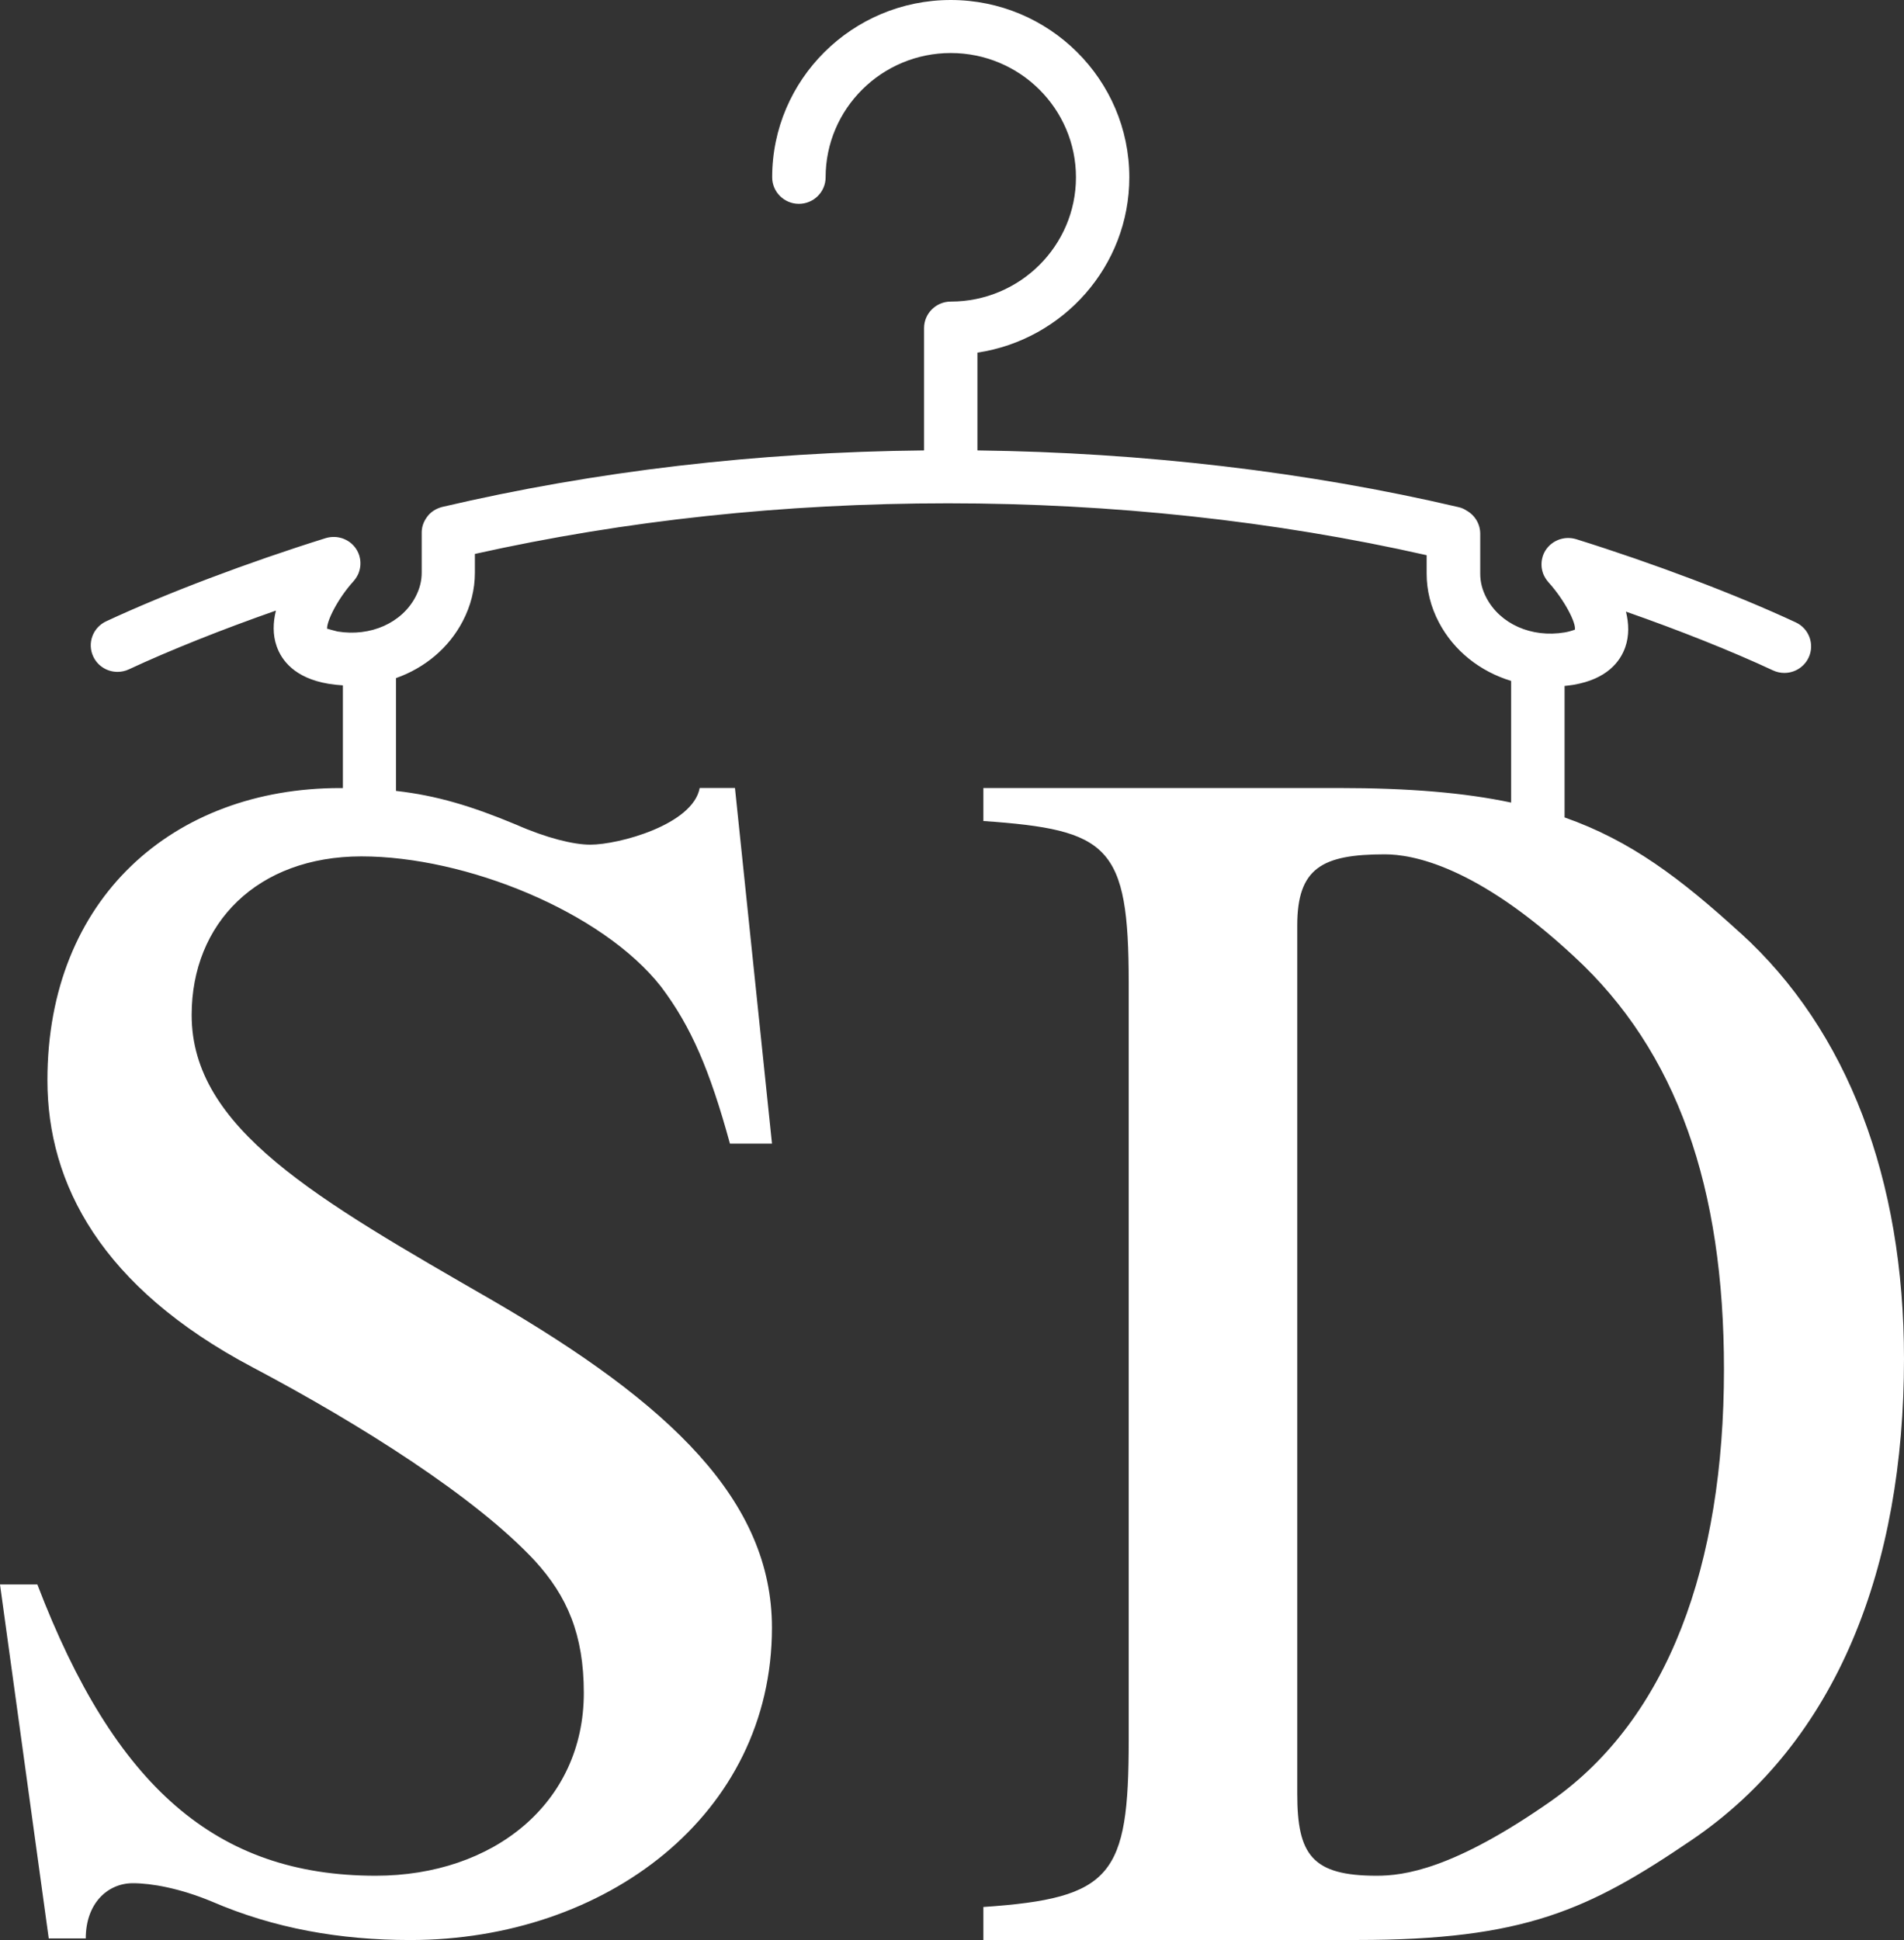 <svg width="372" height="379" viewBox="0 0 372 379" fill="none" xmlns="http://www.w3.org/2000/svg">
<rect x="0" y="0" width="372" height="379" fill="#333333" stroke="none"/>
<path d="M340.06 182.297C328.31 171.571 318.581 164.218 305.686 159.692V134.005C306.245 133.945 306.813 133.885 307.381 133.791C314.039 132.673 316.576 129.18 317.54 126.439C318.331 124.176 318.245 121.793 317.677 119.487C328.215 123.176 338.4 127.233 346.417 130.973C347.131 131.306 347.888 131.46 348.628 131.46C350.589 131.46 352.465 130.358 353.359 128.48C354.581 125.892 353.462 122.801 350.856 121.588C339.191 116.148 323.148 110.077 307.94 105.329C307.888 105.311 307.828 105.303 307.776 105.286C307.699 105.26 307.613 105.243 307.535 105.226C307.441 105.209 307.346 105.183 307.252 105.175C307.183 105.166 307.114 105.149 307.045 105.141C306.942 105.124 306.839 105.115 306.735 105.115C306.675 105.115 306.606 105.115 306.546 105.107C306.443 105.107 306.331 105.107 306.228 105.107C306.168 105.107 306.099 105.107 306.039 105.115C305.935 105.115 305.841 105.132 305.738 105.141C305.669 105.149 305.591 105.158 305.523 105.175C305.437 105.192 305.351 105.209 305.264 105.226C305.178 105.243 305.092 105.269 305.015 105.286C304.946 105.303 304.869 105.329 304.8 105.346C304.705 105.371 304.611 105.405 304.525 105.44C304.464 105.465 304.404 105.491 304.344 105.516C304.249 105.559 304.155 105.602 304.06 105.645C304 105.67 303.94 105.704 303.88 105.738C303.794 105.79 303.708 105.832 303.621 105.884C303.553 105.926 303.492 105.969 303.424 106.012C303.355 106.063 303.277 106.114 303.209 106.165C303.131 106.225 303.062 106.285 302.985 106.345C302.951 106.379 302.907 106.405 302.873 106.439C302.856 106.456 302.839 106.473 302.821 106.49C302.744 106.558 302.667 106.635 302.598 106.712C302.555 106.763 302.503 106.806 302.46 106.857C302.391 106.934 302.331 107.019 302.262 107.096C302.219 107.147 302.176 107.207 302.133 107.259C302.082 107.335 302.03 107.412 301.978 107.489C301.935 107.557 301.892 107.626 301.849 107.694C301.806 107.762 301.772 107.839 301.738 107.908C301.695 107.993 301.652 108.07 301.617 108.155C301.591 108.223 301.557 108.292 301.531 108.36C301.497 108.454 301.454 108.548 301.428 108.642C301.428 108.668 301.411 108.693 301.402 108.719C301.385 108.77 301.376 108.813 301.368 108.864C301.342 108.949 301.316 109.043 301.299 109.137C301.282 109.223 301.265 109.308 301.247 109.393C301.23 109.47 301.221 109.547 301.213 109.615C301.196 109.718 301.187 109.812 301.187 109.914C301.187 109.983 301.187 110.042 301.178 110.111C301.178 110.213 301.178 110.316 301.178 110.418C301.178 110.478 301.178 110.546 301.187 110.606C301.187 110.709 301.204 110.811 301.213 110.905C301.213 110.973 301.23 111.042 301.247 111.11C301.265 111.204 301.282 111.289 301.299 111.383C301.316 111.46 301.333 111.537 301.359 111.614C301.376 111.691 301.402 111.767 301.428 111.844C301.454 111.93 301.488 112.015 301.514 112.101C301.54 112.169 301.566 112.237 301.6 112.305C301.634 112.391 301.677 112.476 301.72 112.553C301.755 112.621 301.789 112.69 301.832 112.758C301.875 112.835 301.918 112.912 301.961 112.98C302.013 113.057 302.064 113.134 302.116 113.211C302.159 113.27 302.202 113.33 302.245 113.39C302.314 113.475 302.383 113.561 302.452 113.646C302.477 113.672 302.503 113.706 302.529 113.74C305.677 117.216 308 121.759 307.69 123.04C307.673 122.963 307.062 123.322 305.669 123.552C299.226 124.628 293.092 121.904 290.409 116.78C289.591 115.226 289.204 113.689 289.204 112.066V104.27C289.204 102.297 288.095 100.58 286.452 99.701C286.047 99.428 285.574 99.214 285.024 99.086C255.406 92.143 223.277 88.394 190.968 87.993V68.89C207.742 66.379 220.645 51.973 220.645 34.637C220.645 15.534 204.989 0 185.755 0C166.52 0 150.865 15.542 150.865 34.637C150.865 37.498 153.204 39.821 156.086 39.821C158.968 39.821 161.308 37.498 161.308 34.637C161.308 21.247 172.275 10.359 185.763 10.359C199.252 10.359 210.219 21.247 210.219 34.637C210.219 48.027 199.252 58.915 185.763 58.915C182.882 58.915 180.542 61.238 180.542 64.099V87.993C147.974 88.317 116.327 92.024 86.4 99.035C86.305 99.06 86.219 99.086 86.125 99.112C86.09 99.12 86.056 99.129 86.022 99.146C85.884 99.189 85.755 99.24 85.634 99.291C85.609 99.299 85.583 99.317 85.548 99.325C85.411 99.385 85.282 99.445 85.153 99.513C85.135 99.522 85.118 99.53 85.101 99.539C84.963 99.615 84.834 99.692 84.705 99.778C84.697 99.778 84.688 99.795 84.671 99.795C84.542 99.88 84.421 99.974 84.301 100.068C84.293 100.068 84.284 100.085 84.275 100.094C84.155 100.188 84.043 100.29 83.94 100.393C83.923 100.41 83.914 100.418 83.897 100.435C83.793 100.538 83.699 100.64 83.613 100.751C83.596 100.777 83.579 100.794 83.561 100.82C83.475 100.922 83.398 101.025 83.329 101.136C83.303 101.17 83.286 101.204 83.26 101.238C83.191 101.34 83.131 101.443 83.071 101.545C83.045 101.588 83.019 101.631 83.002 101.674C82.951 101.776 82.899 101.879 82.847 101.981C82.822 102.032 82.804 102.075 82.778 102.126C82.736 102.229 82.692 102.34 82.658 102.451C82.641 102.502 82.624 102.545 82.606 102.596C82.572 102.715 82.538 102.835 82.512 102.955C82.503 102.997 82.495 103.04 82.486 103.083C82.46 103.211 82.443 103.347 82.426 103.475C82.426 103.51 82.417 103.552 82.409 103.586C82.391 103.723 82.391 103.86 82.391 104.005C82.391 104.03 82.391 104.056 82.391 104.082V104.201C82.391 104.201 82.391 104.227 82.391 104.235V111.878C82.391 113.501 81.996 115.038 81.187 116.592C78.503 121.716 72.37 124.432 65.927 123.364C63.905 122.852 63.931 122.775 63.905 122.852C63.811 121.383 65.918 117.028 69.067 113.552C69.093 113.527 69.118 113.492 69.144 113.458C69.213 113.373 69.29 113.296 69.35 113.202C69.394 113.142 69.436 113.083 69.48 113.023C69.531 112.946 69.583 112.869 69.634 112.792C69.677 112.715 69.72 112.647 69.763 112.57C69.798 112.502 69.841 112.434 69.875 112.365C69.918 112.28 69.953 112.203 69.996 112.118C70.03 112.049 70.056 111.981 70.082 111.904C70.116 111.819 70.142 111.733 70.168 111.648C70.194 111.571 70.219 111.494 70.237 111.417C70.254 111.34 70.28 111.264 70.297 111.178C70.314 111.093 70.331 110.999 70.348 110.905C70.357 110.837 70.374 110.768 70.383 110.7C70.391 110.598 70.409 110.504 70.409 110.401C70.409 110.341 70.409 110.273 70.417 110.213C70.417 110.111 70.417 110.008 70.417 109.906C70.417 109.837 70.417 109.778 70.409 109.709C70.409 109.615 70.391 109.513 70.383 109.419C70.374 109.342 70.357 109.265 70.348 109.188C70.331 109.103 70.314 109.018 70.297 108.932C70.28 108.838 70.254 108.753 70.228 108.659C70.211 108.608 70.202 108.565 70.194 108.514C70.194 108.488 70.176 108.463 70.168 108.446C70.133 108.352 70.099 108.258 70.064 108.164C70.039 108.095 70.013 108.027 69.978 107.959C69.944 107.873 69.901 107.788 69.858 107.711C69.824 107.643 69.781 107.566 69.746 107.498C69.703 107.429 69.66 107.361 69.617 107.293C69.566 107.216 69.514 107.139 69.462 107.062C69.419 107.002 69.376 106.951 69.333 106.891C69.273 106.814 69.204 106.729 69.135 106.652C69.093 106.601 69.041 106.558 68.998 106.507C68.92 106.43 68.852 106.353 68.774 106.285C68.757 106.268 68.74 106.251 68.723 106.234C68.688 106.2 68.645 106.174 68.611 106.14C68.542 106.08 68.465 106.02 68.387 105.96C68.318 105.909 68.249 105.858 68.172 105.807C68.112 105.764 68.043 105.721 67.974 105.679C67.888 105.627 67.802 105.576 67.716 105.533C67.656 105.499 67.596 105.474 67.535 105.44C67.441 105.397 67.346 105.354 67.252 105.311C67.191 105.286 67.131 105.26 67.071 105.235C66.976 105.2 66.89 105.166 66.796 105.141C66.727 105.115 66.65 105.098 66.581 105.081C66.495 105.055 66.409 105.038 66.331 105.021C66.245 105.004 66.159 104.987 66.073 104.97C66.004 104.961 65.927 104.944 65.858 104.936C65.755 104.927 65.66 104.919 65.557 104.91C65.488 104.91 65.428 104.91 65.368 104.902C65.264 104.902 65.161 104.902 65.049 104.902C64.989 104.902 64.92 104.902 64.86 104.91C64.757 104.91 64.654 104.927 64.55 104.936C64.482 104.944 64.413 104.953 64.335 104.97C64.241 104.987 64.146 105.004 64.052 105.021C63.974 105.038 63.888 105.064 63.811 105.081C63.759 105.098 63.699 105.107 63.647 105.124C48.439 109.872 32.396 115.943 20.731 121.383C18.125 122.604 16.998 125.687 18.228 128.275C19.114 130.153 20.998 131.255 22.959 131.255C23.699 131.255 24.456 131.101 25.17 130.768C33.187 127.028 43.372 122.972 53.91 119.282C53.342 121.588 53.256 123.971 54.047 126.234C55.002 128.975 57.54 132.476 64.206 133.586C65.144 133.74 66.073 133.834 66.993 133.894V153.954C66.804 153.954 66.624 153.954 66.434 153.954C33.901 153.954 9.265 175.465 9.265 211.024C9.265 231.263 19.776 251.468 49.35 267.113C70.374 278.215 93.041 292.553 104.542 304.961C110.787 311.81 114.065 319.299 114.065 330.725C114.065 352.262 96.413 366.438 73.402 366.438C42.194 366.438 22.4 348.992 7.295 309.53H0L9.523 378.684H16.757C16.757 371.835 21.024 367.898 25.961 367.898C29.574 367.898 35.148 368.88 41.394 371.485C53.548 376.72 66.366 379 80.155 379C118.28 379 150.821 354.542 150.821 317.992C150.821 293.21 131.088 274.303 96.258 254.064C61.763 234.175 37.445 220.469 37.445 198.292C37.445 180.367 50.262 167.301 70.632 167.301C91.002 167.301 117.634 178.087 129.144 192.741C135.054 200.572 138.667 209.043 142.615 223.415H150.83L143.596 153.936H136.705C135.381 161.11 120.903 165.012 115.329 165.012C112.034 165.012 106.778 163.714 100.869 161.11C92.12 157.463 85.299 155.405 77.368 154.509V132.476C82.942 130.504 87.639 126.652 90.4 121.375C91.983 118.352 92.783 115.158 92.783 111.878V108.215C122.185 101.656 153.247 98.326 185.204 98.326C217.161 98.326 249.015 101.742 278.735 108.463V112.066C278.735 115.346 279.535 118.539 281.118 121.563C284.06 127.173 289.196 131.187 295.243 133.023V156.789C286.116 154.859 275.295 153.945 261.557 153.945H192.129V160.392C216.662 162.109 220.525 165.158 220.525 192.006V339.905C220.525 366.421 217.308 370.828 192.129 372.544V378.991H265.11C297.703 378.991 310.323 373.167 330.34 359.581C359.062 340.204 372 305.917 372 265.448C372 230.426 361.032 201.323 340.06 182.28V182.297ZM303.269 351.69C283.905 365.285 274.202 366.438 268.946 366.438C256.361 366.438 253.454 362.339 253.454 350.435V180.802C253.454 169.59 258.288 166.9 270.563 166.9C275.914 166.9 288.396 169.086 307.449 186.772C327.776 205.456 336.826 232.117 336.826 267.497C336.826 305.917 325.858 335.704 303.269 351.682V351.69Z" fill="white"/>
</svg>
